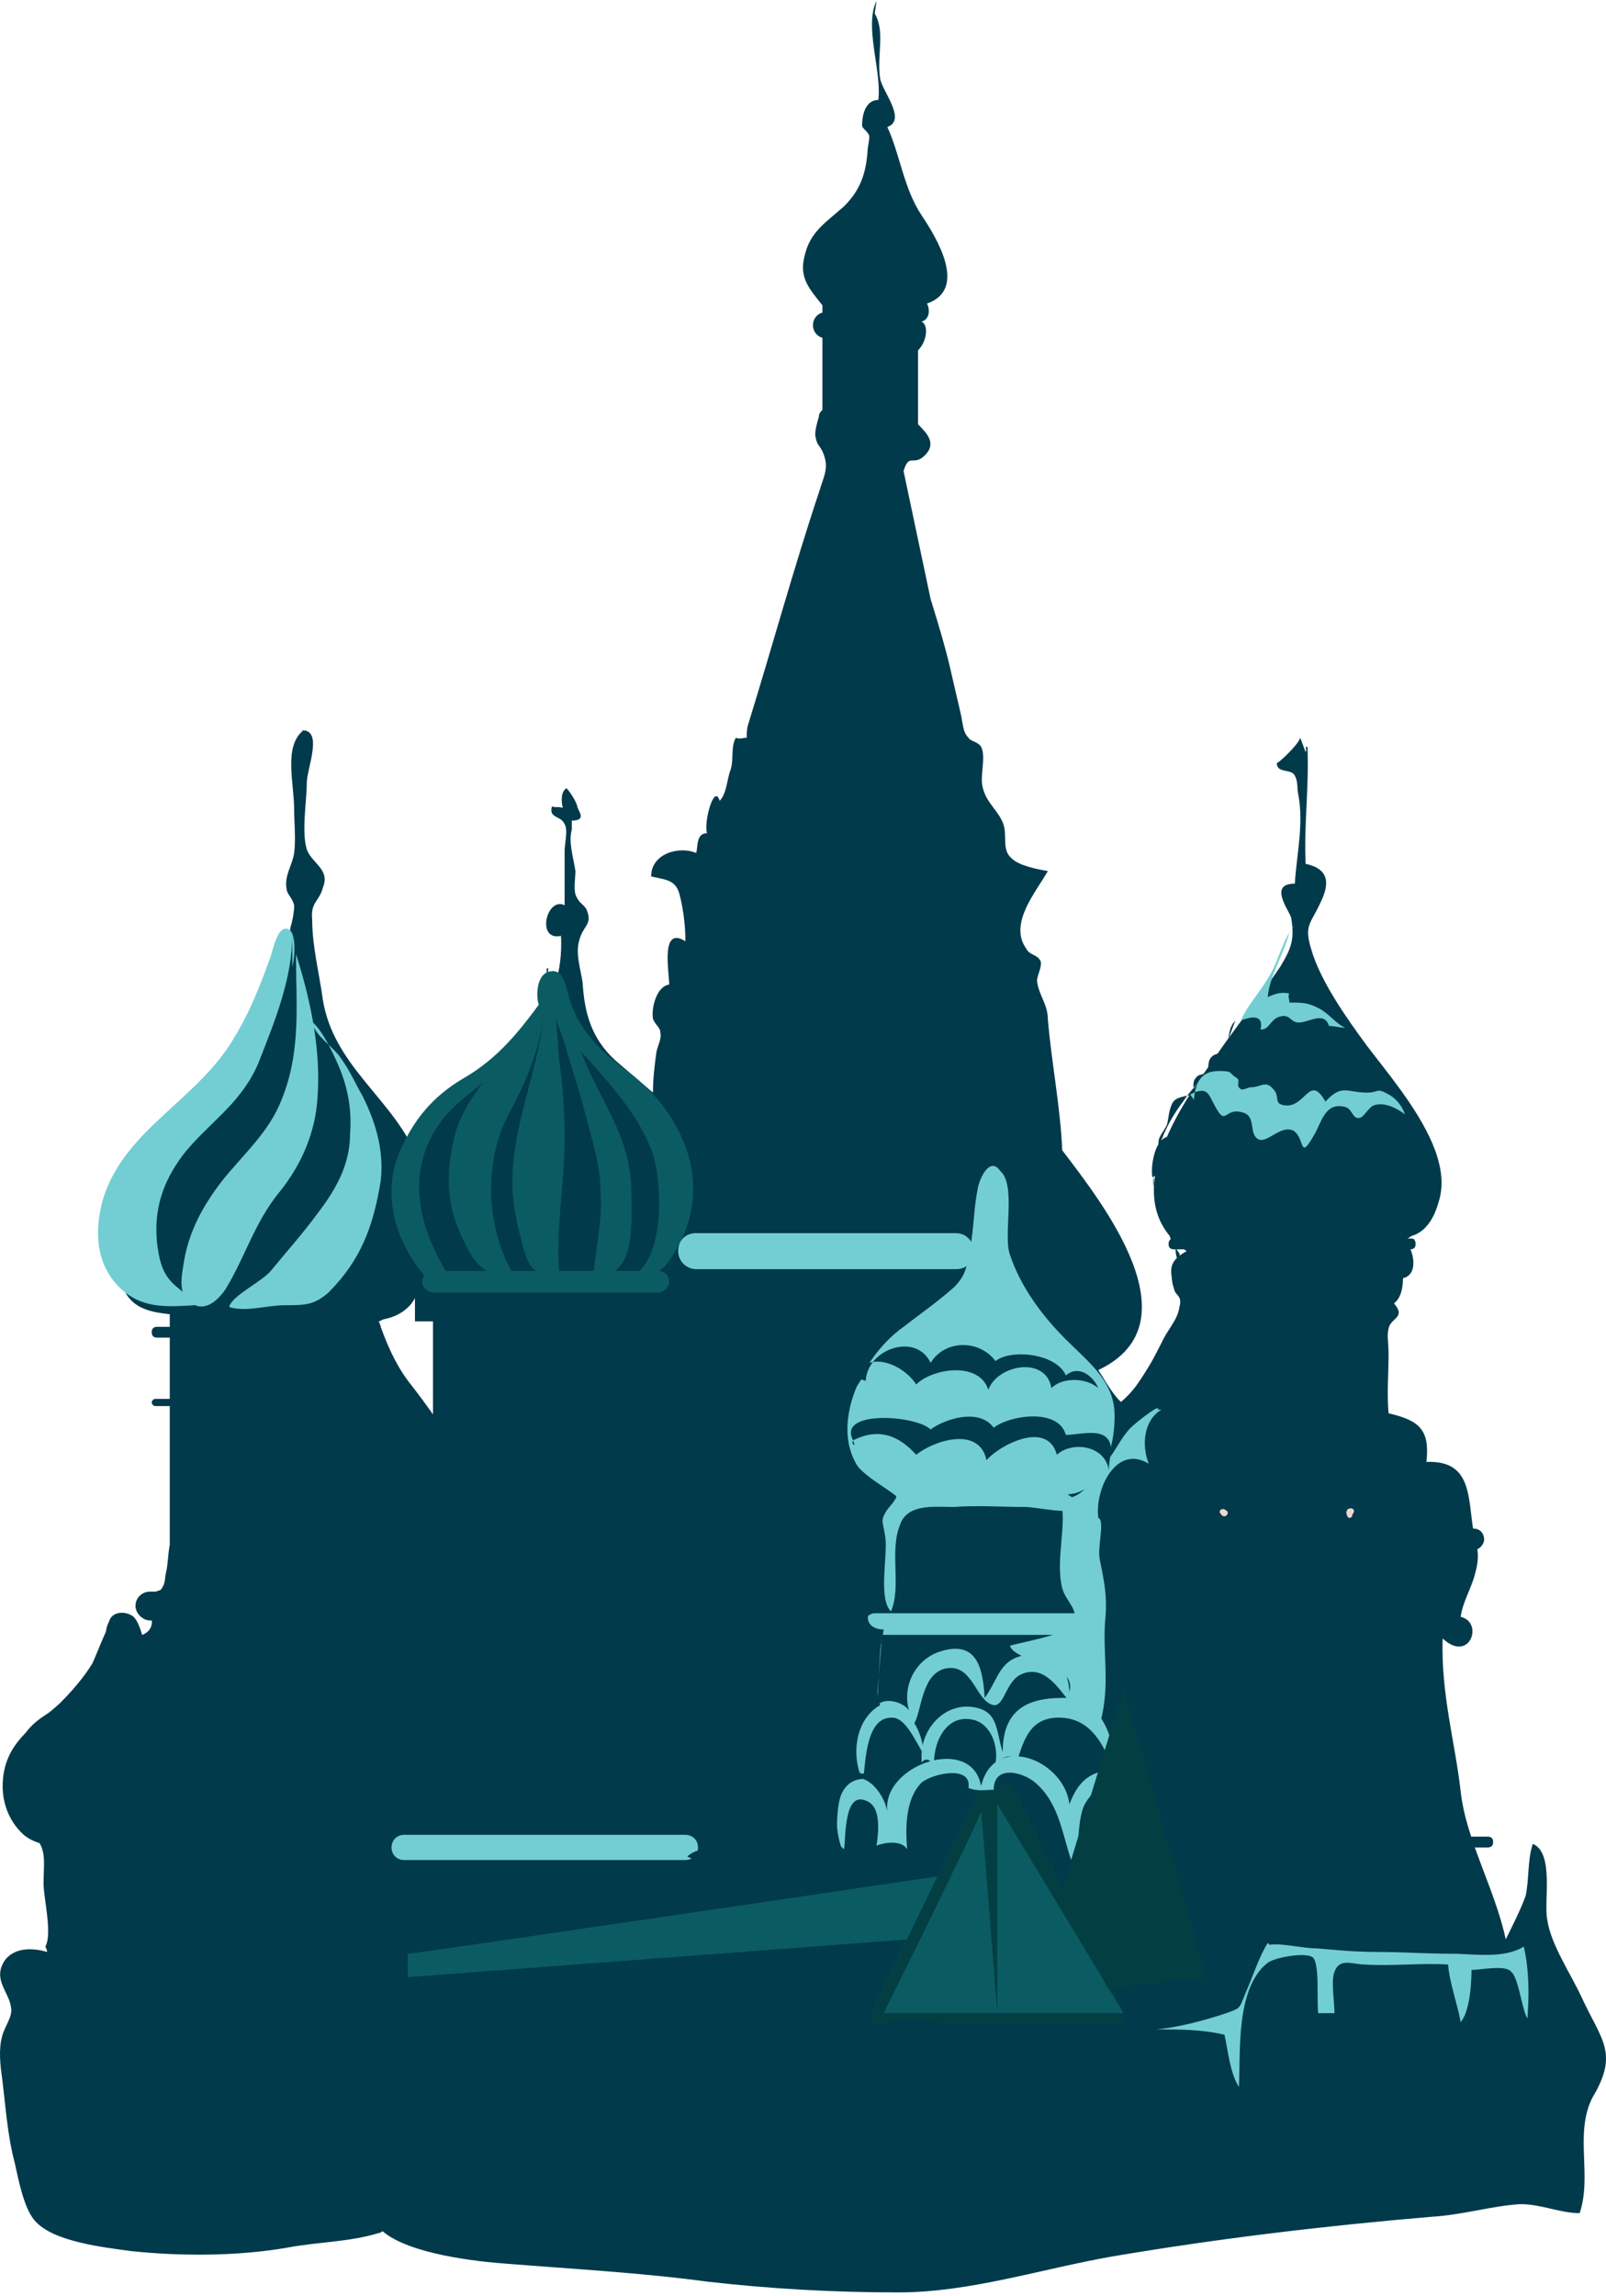 <svg width="240" height="343" viewBox="0 0 240 343" fill="none" xmlns="http://www.w3.org/2000/svg">
<path d="M82.758 117.748L83.027 118.017L82.758 117.748Z" fill="#013A4B"/>
<path d="M236.336 298.335C234.719 294.836 231.755 290.53 231.216 286.762C230.677 284.071 232.294 276.804 229.061 275.459C228.253 277.881 228.522 280.841 227.983 283.264C227.175 285.417 226.097 287.57 225.019 289.723C223.403 282.187 219.092 274.921 218.284 267.654C217.475 260.388 215.32 253.121 215.589 244.778C219.631 248.546 221.786 242.356 218.284 241.548C218.553 239.395 219.9 237.242 220.439 235.089C221.247 232.129 220.708 231.321 220.17 228.63C219.361 223.517 219.9 218.134 213.164 218.403C213.703 213.559 212.087 212.213 207.506 211.137C207.237 208.176 207.506 205.216 207.506 202.255C207.506 200.641 207.237 199.564 207.506 198.487C207.776 196.873 210.2 196.873 208.314 194.72C209.392 193.912 209.662 192.297 209.662 190.952C212.087 190.414 211.278 186.646 209.931 185.3C222.594 177.764 210.2 164.039 204.273 156.234C201.309 152.197 197.268 146.545 195.92 141.701C194.843 138.202 195.92 137.933 197.268 134.973C198.615 132.281 198.884 129.859 195.112 129.052C194.843 123.131 195.651 117.479 195.382 111.558C194.843 111.558 195.382 111.827 195.112 112.366L194.304 110.213C194.034 111.289 190.801 114.25 190.801 113.98C190.801 115.595 192.957 114.788 193.496 115.864C194.034 116.941 193.765 117.479 194.034 118.825C194.843 123.131 193.765 127.706 193.496 132.012C189.454 132.012 192.687 136.049 192.957 137.126C193.496 140.355 192.957 141.701 191.34 144.392C188.107 149.237 184.335 153.812 181.102 158.656C175.713 166.192 166.822 179.648 177.329 186.915C174.366 188.53 174.905 189.875 175.443 192.567C175.713 193.643 176.521 193.374 176.521 195.258C176.521 196.065 175.443 197.411 175.174 197.949C173.019 202.255 170.594 206.023 167.899 209.791C166.283 208.445 165.205 206.292 164.127 204.677C178.946 197.68 164.666 179.648 158.739 171.844C158.469 165.384 157.122 158.656 156.583 152.197C156.583 150.044 155.236 148.698 154.966 146.545C154.966 145.738 155.775 144.392 155.505 143.585C154.966 142.508 153.889 142.777 153.35 141.701C150.655 137.933 154.966 133.089 156.583 130.128C154.966 129.859 152.272 129.321 151.194 128.244C149.578 126.899 150.655 124.746 149.847 122.862C149.039 120.978 147.422 119.901 146.883 117.748C146.345 115.864 147.422 113.173 146.614 111.558C146.075 110.751 144.997 110.751 144.728 110.213C143.92 109.405 143.92 108.329 143.65 106.983C143.111 104.561 142.572 102.408 142.034 99.986C141.225 96.487 140.148 92.988 139.07 89.49L135.028 70.381C135.837 67.69 136.375 69.574 137.992 68.228C140.148 66.344 138.531 64.73 137.184 63.384V52.349C138.531 51.004 138.8 48.582 137.723 48.043C138.8 47.774 139.07 46.429 138.531 45.352C144.728 43.199 139.878 35.394 137.723 32.165C135.028 28.128 134.489 23.014 132.603 18.977C135.567 17.901 131.795 13.595 131.526 11.711C130.987 8.481 132.334 4.713 130.717 2.022L130.987 0.138C129.101 3.906 131.795 10.634 131.256 14.94C129.37 14.94 128.831 17.093 128.831 18.708C128.831 19.247 129.64 19.516 129.909 20.323C129.909 21.13 129.64 21.938 129.64 22.745C129.37 25.975 128.562 28.397 126.137 30.819C123.443 33.241 121.018 34.587 120.209 38.355C119.401 41.584 121.018 43.199 122.904 45.621V46.698C121.018 47.236 121.018 49.927 122.904 50.466V61.231C122.634 61.5 122.365 61.769 122.365 62.307C122.095 63.115 121.826 64.191 121.826 64.999C122.095 66.613 122.365 66.344 122.904 67.421C123.981 69.843 123.173 70.919 122.365 73.611C118.593 84.914 115.36 96.756 111.857 108.06C111.588 108.867 111.588 109.405 111.588 110.213C111.049 110.213 110.51 110.482 109.971 110.213C109.163 111.558 109.701 113.442 109.163 115.057C108.624 116.403 108.624 118.556 107.546 119.632C106.738 116.941 105.121 122.862 105.66 124.477C104.043 124.477 104.313 126.36 104.043 127.437C101.618 126.36 97.308 127.437 97.308 130.936C99.732 131.474 101.08 131.474 101.618 133.896C102.157 136.049 102.427 138.471 102.427 140.624C98.655 138.202 100.002 145.2 100.002 147.084C98.116 147.353 97.308 150.582 97.577 152.197C97.846 153.004 98.655 153.543 98.655 154.081C98.924 155.157 98.385 155.965 98.116 157.041C97.846 158.925 97.577 161.078 97.577 163.231C95.691 161.617 93.805 160.002 91.919 158.387C88.416 155.157 87.338 151.39 87.069 146.814C86.799 144.93 85.991 142.508 86.53 140.624C87.069 138.202 88.686 138.202 87.608 135.78C87.069 134.973 86.53 134.973 85.991 133.627C85.722 132.55 85.991 131.205 85.991 130.128C85.722 128.244 84.913 125.822 85.452 123.938C85.452 123.669 85.452 123.131 85.452 122.593C87.877 122.593 86.261 120.978 86.261 120.44C86.261 120.17 85.452 118.556 84.644 117.748C83.836 118.287 83.836 119.632 84.105 120.709C83.566 120.44 82.758 120.709 82.489 120.44C81.95 122.323 83.836 121.785 84.375 123.131C84.913 123.938 84.375 126.091 84.375 127.168C84.375 129.859 84.375 132.55 84.375 135.242C81.68 133.896 80.064 140.624 83.836 139.817C84.375 150.582 77.639 156.503 69.556 162.424C66.592 164.577 63.898 167.807 61.742 171.574C57.97 163.77 49.887 158.925 48.27 149.506C47.732 145.469 46.654 141.432 46.654 137.395C46.384 134.704 47.732 134.704 48.27 132.55C49.348 129.859 46.654 129.052 45.846 126.899C45.037 124.207 45.846 119.632 45.846 116.941C45.846 114.788 48.54 108.598 44.768 109.136H45.307C42.343 111.558 43.959 116.941 43.959 120.978C43.959 122.862 44.229 125.284 43.959 127.437C43.69 129.321 42.343 130.936 42.882 133.089C43.151 133.896 43.69 134.165 43.959 135.242C43.959 136.318 43.69 137.664 43.421 138.471C43.151 140.624 42.343 141.97 41.535 144.123C39.648 148.698 38.032 152.466 35.068 156.772C31.835 161.078 28.602 165.115 24.291 168.614C20.249 171.844 17.016 175.342 16.208 180.725C15.669 185.031 16.747 189.606 18.902 193.374C20.249 195.527 22.674 196.065 25.369 196.334V230.783C25.099 232.129 25.099 233.744 24.83 234.82C24.56 235.897 24.83 236.435 24.021 237.511C22.674 238.05 21.596 238.05 21.327 238.857C21.058 240.203 22.944 241.279 22.674 242.625C22.405 244.24 20.788 244.24 19.71 245.047C18.902 243.971 18.094 240.472 16.477 242.087C15.13 243.432 16.208 248.008 15.13 249.891C12.436 254.467 6.239 255.005 3.544 259.311C1.928 261.733 1.119 264.694 1.119 267.654C1.119 271.422 3.005 271.96 5.161 274.382C7.047 276.266 6.508 278.419 6.508 281.38C6.508 283.533 7.855 288.915 6.778 290.799C6.778 290.799 7.047 291.338 7.047 291.607C5.161 291.068 2.467 290.799 0.85 292.683C-1.305 295.644 1.389 297.528 1.658 299.95C1.928 301.295 0.581 302.91 0.311 304.256C-0.228 306.14 0.042 308.562 0.311 310.446C0.85 314.752 1.119 319.058 2.197 323.095C2.736 325.517 3.544 329.823 5.161 331.707C7.855 334.937 15.669 335.744 19.441 336.282C26.985 337.09 35.607 337.09 43.151 335.744C47.462 334.937 52.312 334.937 56.623 333.591C56.892 333.591 57.162 333.322 57.162 333.322C61.203 336.821 71.711 337.897 75.483 338.166C85.452 338.974 95.691 339.512 105.66 340.858C115.09 341.934 124.52 342.472 134.22 342.472C144.997 342.472 155.505 338.974 166.283 337.09C182.179 334.398 198.076 332.515 213.973 331.169C218.553 330.9 222.864 329.554 227.175 329.285C230.408 329.285 233.102 330.631 236.066 330.631C237.952 324.979 235.258 318.789 237.952 313.406C241.994 306.678 239.299 304.794 236.336 298.335ZM59.317 233.744V237.511C58.509 236.973 57.97 236.166 58.239 234.551C58.509 233.744 58.778 233.205 59.317 232.398V233.744ZM59.317 227.554C59.048 227.015 58.778 226.477 58.778 225.67C59.048 225.67 59.048 225.67 59.317 225.67V227.554ZM64.975 211.675C63.628 209.791 62.281 207.907 60.934 206.292C59.048 203.601 57.97 201.179 56.892 198.218C56.892 197.949 56.623 197.411 56.353 197.142C56.623 197.142 56.623 197.142 56.892 197.142C59.317 196.873 61.203 195.527 62.012 193.912V197.411H64.706V211.675H64.975Z" fill="#013A4B"/>
<path d="M62.011 226.746V226.477C62.011 225.67 61.742 225.132 61.473 224.593C61.203 223.786 60.934 223.248 60.395 222.44C58.239 219.211 53.659 220.556 53.39 224.324C53.39 225.939 53.12 227.823 53.12 229.438C52.851 229.976 52.851 230.245 52.581 230.783C52.312 232.129 52.581 233.205 53.12 233.744C53.12 236.435 53.12 238.857 53.12 241.549C53.12 246.393 60.664 246.393 60.664 241.549C60.664 241.279 60.664 240.741 60.664 240.472C62.011 239.934 62.82 238.857 62.82 236.973C63.359 233.744 63.359 230.245 62.011 226.746Z" fill="#013A4B"/>
<path d="M81.95 144.661C81.411 154.888 70.364 160.271 67.939 169.69C66.861 173.996 66.592 178.572 68.209 182.878C69.017 184.762 69.825 186.915 71.172 188.529C72.789 190.413 74.136 190.413 76.561 190.144C72.519 182.878 72.25 173.189 76.292 165.922C80.064 158.925 81.68 153.273 81.68 145.199V144.661H81.95Z" fill="#0B5B63"/>
<path d="M81.141 149.237C77.639 154.081 74.406 158.118 69.286 161.078C64.706 163.77 61.742 167.268 59.587 172.382C57.97 176.419 58.239 180.725 59.856 184.762C60.664 186.646 61.742 188.53 63.089 190.144C64.706 192.297 65.514 192.836 67.67 191.49C62.55 183.954 60.126 174.804 66.323 166.999C69.017 163.77 72.789 161.617 75.753 158.656C77.369 157.041 81.68 151.928 80.603 150.044L81.141 149.237Z" fill="#0B5B63"/>
<path d="M81.411 148.429C81.411 158.118 76.561 166.999 76.561 176.688C76.561 180.187 77.369 183.147 78.178 186.377C79.255 189.876 79.794 190.414 83.566 190.414C83.028 183.416 84.375 176.957 84.375 169.96C84.375 165.923 84.105 162.155 83.566 158.387C83.297 155.965 83.297 150.313 81.95 148.699H81.411V148.429Z" fill="#0B5B63"/>
<path d="M80.603 150.313C80.064 149.237 80.064 145.738 81.95 145.2C84.375 144.392 84.644 147.891 85.183 149.506C86.799 154.35 90.033 157.311 94.074 160.271C102.157 166.461 106.738 176.957 101.08 186.646C100.271 187.992 99.463 189.606 97.846 190.145C96.769 190.683 95.421 190.145 94.344 190.683C99.463 188.261 98.924 176.688 97.577 172.382C95.421 166.461 91.11 161.886 86.799 157.042C89.494 164.308 94.344 169.691 94.344 178.034C94.344 183.147 95.152 190.952 88.686 190.683C88.955 186.646 90.033 182.609 89.763 178.303C89.763 173.997 88.416 170.229 87.338 165.923C86.53 162.693 85.452 159.733 84.644 156.772C84.375 155.696 81.95 148.968 81.68 149.506L80.603 150.313Z" fill="#0B5B63"/>
<path d="M100.002 191.49C100.002 192.297 99.194 193.105 98.385 193.105H64.706C63.898 193.105 63.089 192.297 63.089 191.49C63.089 190.683 63.898 189.875 64.706 189.875H98.385C99.463 189.875 100.002 190.683 100.002 191.49Z" fill="#0B5B63"/>
<path d="M44.229 142.508C44.229 150.044 45.037 157.041 42.073 164.308C40.187 169.152 36.415 172.382 33.182 176.419C30.488 179.917 28.332 183.685 27.524 188.26C27.254 190.144 26.446 193.105 28.332 194.45C30.488 196.334 32.643 194.181 33.721 192.566C36.684 187.722 38.032 182.609 41.804 178.033C45.037 173.996 47.193 169.152 47.462 163.769C48.001 156.234 46.115 148.429 44.229 142.508Z" fill="#72CED3"/>
<path d="M45.845 152.197C47.731 152.735 49.887 157.58 50.695 159.463C52.042 162.693 52.581 165.923 52.312 169.421C52.312 173.997 50.156 177.764 47.462 181.263C45.307 184.223 42.882 186.915 40.457 189.875C39.11 191.49 34.529 193.643 34.26 195.258C36.685 196.065 39.918 194.989 42.612 194.989C45.576 194.989 46.923 194.989 49.079 193.105C53.928 188.26 55.815 183.147 56.892 176.419C57.431 171.843 56.084 167.537 54.198 163.77C53.12 161.886 52.312 160.002 50.965 158.118C49.887 156.503 48.001 155.427 46.923 153.543C46.384 153.004 46.115 152.466 45.845 151.659V152.197Z" fill="#72CED3"/>
<path d="M43.69 139.548C43.69 146.276 40.996 152.735 38.571 158.925C35.877 165.115 31.027 167.806 27.255 172.651C24.291 176.688 22.944 180.725 23.483 185.838C23.752 187.722 24.022 189.606 25.369 191.221C26.447 192.567 28.602 193.643 29.141 194.989C24.83 195.258 21.058 195.527 17.825 192.297C14.322 188.799 14.053 183.954 15.4 179.11C18.633 168.614 29.68 164.308 35.068 154.888C37.224 151.39 38.84 147.353 40.188 143.585C40.727 142.508 41.265 138.471 42.882 138.74C44.499 139.01 43.96 143.585 43.69 144.392V139.548Z" fill="#72CED3"/>
<path d="M184.604 152.467C183.527 153.543 183.527 155.427 183.527 157.042C182.718 157.311 181.641 157.311 181.102 157.849C180.293 158.657 180.832 159.464 180.293 160.002C179.755 160.81 179.216 160.271 178.677 161.079C178.138 161.617 178.407 162.694 178.407 163.501C177.33 163.77 175.713 163.77 175.174 164.847C174.635 165.923 174.635 167.269 174.366 168.076C173.558 169.691 172.749 169.96 173.288 171.844C173.558 173.728 174.096 172.651 173.019 174.535C171.941 176.419 172.21 177.227 173.288 178.841C173.558 179.11 174.096 179.11 174.096 179.649C174.366 180.187 173.827 180.994 173.827 181.533C173.827 183.955 176.521 184.493 178.677 184.493C176.791 184.224 175.444 185.3 175.713 187.184C175.983 189.337 177.33 189.068 178.946 189.607C177.869 189.607 177.06 190.683 177.33 191.76C177.599 193.105 178.677 193.374 179.755 193.913C178.677 194.72 178.407 196.335 178.946 197.681C179.216 198.219 180.024 198.219 180.293 199.026C180.563 199.564 180.293 200.641 180.293 201.179C180.293 204.14 179.485 207.907 180.024 210.868C175.983 209.791 173.019 213.29 172.749 217.058C171.133 213.828 168.438 218.673 167.63 220.018C166.552 221.633 166.552 222.979 165.744 224.863C165.205 226.208 164.666 227.016 163.05 226.208C160.355 224.863 164.936 221.095 165.744 218.942C167.091 216.251 167.899 212.752 166.283 210.33C169.786 208.177 171.941 203.871 173.827 200.103C174.635 198.488 175.983 197.142 176.252 195.258C176.791 193.374 175.444 193.374 175.174 191.49C174.905 189.876 176.521 188.53 176.252 187.184C176.252 187.454 175.444 185.839 175.174 185.839C174.905 185.3 174.905 184.493 174.366 183.686C173.288 181.533 172.21 178.034 172.48 175.343C172.749 171.306 174.366 167.807 176.791 164.577C177.869 162.963 179.216 161.617 180.293 160.002C181.371 158.657 183.527 155.696 183.796 154.62L184.604 152.467Z" fill="#013A4B"/>
<path d="M208.045 196.604C208.045 197.142 207.775 197.411 207.237 197.411H178.946C178.407 197.411 178.138 197.142 178.138 196.604C178.138 196.066 178.407 195.796 178.946 195.796H206.967C207.506 195.796 208.045 196.066 208.045 196.604Z" fill="#013A4B"/>
<path d="M208.045 191.759C208.045 192.297 207.506 193.105 206.967 193.105H178.407C177.868 193.105 177.33 192.567 177.33 191.759C177.33 191.221 177.868 190.414 178.407 190.414H206.967C207.506 190.683 208.045 191.221 208.045 191.759Z" fill="#013A4B"/>
<path d="M211.548 185.838C211.548 186.376 211.278 186.646 210.739 186.646H175.444C174.905 186.646 174.635 186.376 174.635 185.838C174.635 185.3 174.905 185.031 175.444 185.031H211.009C211.278 185.031 211.548 185.3 211.548 185.838Z" fill="#013A4B"/>
<path d="M188.915 211.137C188.915 211.944 188.376 212.483 187.568 212.483C186.76 212.483 186.221 211.944 186.221 211.137V199.564C186.221 198.757 186.76 198.219 187.568 198.219C188.376 198.219 188.915 198.757 188.915 199.564V211.137Z" fill="#013A4B"/>
<path d="M200.501 210.867C200.501 211.675 199.692 212.482 198.884 212.482C198.076 212.482 197.268 211.675 197.268 210.867V200.102C197.268 199.295 198.076 198.487 198.884 198.487C199.692 198.487 200.501 199.295 200.501 200.102V210.867Z" fill="#013A4B"/>
<path d="M170.863 216.25C172.749 217.058 173.827 220.556 173.558 222.44C173.558 222.709 173.558 222.709 173.558 222.44C173.288 220.556 175.713 217.865 177.06 217.058C178.677 215.981 181.641 215.443 183.796 215.443C187.838 215.712 191.879 218.672 192.688 222.44C192.418 220.825 194.574 219.211 195.651 218.134C197.537 216.25 199.423 215.981 201.848 215.712C204.273 215.443 206.698 215.174 208.584 216.789C210.201 218.134 211.278 220.018 212.626 221.633C212.626 220.018 213.973 219.211 215.589 219.48C217.475 219.749 218.553 221.364 219.092 223.248C219.361 224.324 220.17 229.707 219.092 230.514C218.284 231.052 216.667 229.976 215.859 229.707C215.859 228.092 217.745 221.902 213.703 222.979C213.164 224.593 213.434 226.746 213.434 228.63C212.626 228.899 211.817 228.63 211.009 228.361C210.74 225.401 210.74 223.248 208.315 221.095C206.159 219.48 203.734 218.403 201.309 218.942C198.884 219.211 196.19 221.364 195.112 223.786C193.765 226.477 195.651 228.361 191.61 228.092C192.687 226.477 190.801 223.517 189.724 222.171C188.107 220.287 186.221 219.48 184.066 219.211C181.371 218.672 178.946 219.48 177.33 221.902C175.713 224.324 175.983 226.477 175.983 229.169C174.905 228.63 173.288 228.361 172.21 228.899C172.48 227.015 172.749 221.364 170.055 221.095C166.013 220.556 166.822 227.554 166.552 229.438C161.433 230.514 164.127 222.44 165.205 220.287C166.014 218.942 167.091 217.058 168.438 216.25C170.055 215.443 171.133 216.25 172.48 216.519L170.863 216.25Z" fill="#013A4B"/>
<path d="M221.786 229.976C221.786 230.783 220.978 231.591 220.169 231.591H164.666C163.858 231.591 163.049 230.783 163.049 229.976C163.049 229.168 163.858 228.361 164.666 228.361H220.169C221.247 228.361 221.786 229.168 221.786 229.976Z" fill="#013A4B"/>
<path d="M200.77 222.44C199.154 222.709 192.148 227.284 195.651 228.899C194.573 228.899 193.496 228.63 192.687 228.63C192.148 228.63 189.454 229.168 189.185 228.899C188.107 228.092 187.838 224.862 186.49 223.786C184.874 222.171 181.91 221.902 180.024 223.247C177.868 224.593 177.599 226.746 177.33 228.899L177.599 229.437C182.179 229.437 186.76 230.514 191.61 230.245C194.304 230.245 196.998 229.976 199.693 229.976C202.387 229.976 204.812 229.168 207.237 229.168C208.045 224.324 205.081 221.902 200.77 222.44Z" fill="#013A4B"/>
<path d="M183.257 225.669C183.257 225.669 183.257 225.4 183.257 225.669C182.718 225.131 181.91 225.669 182.449 226.208C182.449 226.208 182.449 226.208 182.718 226.477C183.257 226.746 183.796 225.939 183.257 225.669Z" fill="#EFD5D0"/>
<path d="M201.579 225.401C201.579 225.401 201.309 225.401 201.579 225.401C201.309 225.401 201.309 225.67 201.309 225.67C201.04 225.939 201.309 226.208 201.309 226.477C201.579 227.015 202.118 226.746 202.118 226.208C202.656 225.67 202.117 225.132 201.579 225.401Z" fill="#EFD5D0"/>
<path d="M59.048 183.685C59.048 187.722 57.97 193.105 53.928 194.72C53.12 194.989 50.426 194.989 51.503 196.334C52.312 197.411 54.467 195.796 54.467 197.949C51.773 198.757 52.581 201.986 51.503 204.139C50.426 206.023 49.348 207.638 48.54 209.522C48.001 211.137 47.462 213.29 46.384 214.366C44.498 216.788 40.726 217.058 40.726 221.364C40.726 224.593 45.576 224.324 45.037 227.284C43.151 227.554 42.882 228.63 43.959 230.245C44.498 231.052 44.768 230.245 45.037 231.591C45.037 232.129 44.768 233.205 44.768 233.744C44.768 237.781 44.229 242.356 45.037 246.393C45.845 243.163 45.037 239.395 45.576 236.166C46.115 234.013 45.576 231.321 48.001 230.514C49.078 230.245 54.198 231.052 53.928 228.63C53.928 227.554 49.887 226.746 48.809 226.208C47.731 225.401 44.768 223.517 45.037 221.902C45.306 219.749 47.462 220.825 48.809 220.287C50.965 219.211 51.234 215.981 51.773 214.097C52.042 213.021 53.389 207.638 54.737 207.369C56.623 207.1 59.856 213.559 60.125 215.174C60.395 217.865 59.856 219.749 57.7 221.633C60.125 221.633 60.395 226.746 61.203 228.361C61.472 225.401 61.742 224.593 63.359 222.44C64.167 221.364 63.897 222.171 63.897 220.825C63.897 220.018 62.82 219.749 63.628 218.672C64.436 217.327 66.592 218.403 66.861 216.25C67.131 214.635 65.245 212.482 64.436 211.137C62.55 208.176 60.125 205.485 58.239 202.255C57.7 201.448 55.814 199.026 56.084 197.949C56.353 197.142 59.317 196.604 59.856 195.796C61.472 193.912 62.55 191.49 61.472 189.337C60.934 187.991 58.778 184.493 57.7 183.954L59.048 183.685Z" fill="#013A4B"/>
<path d="M16.747 242.356C16.208 242.356 14.322 247.469 13.783 248.546C12.435 250.699 10.819 252.583 8.933 254.467C5.7 257.427 2.197 259.311 0.85 263.617C-0.228 267.385 0.58 271.422 3.544 274.113C6.777 276.805 12.166 275.459 16.208 275.459C20.249 275.459 25.099 276.805 28.871 275.728C33.99 274.113 35.337 267.385 33.451 262.81C31.026 256.62 24.829 253.39 22.135 247.2C21.596 245.854 21.057 242.625 19.98 241.548C18.633 240.472 16.208 240.741 16.208 242.894C16.208 242.894 16.208 242.894 16.208 243.163L16.747 242.356Z" fill="#013A4B"/>
<path d="M55.815 199.026C55.815 199.564 55.545 199.834 55.006 199.834H23.483C22.944 199.834 22.674 199.564 22.674 199.026C22.674 198.488 22.944 198.219 23.483 198.219H55.006C55.545 198.219 55.815 198.488 55.815 199.026Z" fill="#013A4B"/>
<path d="M53.929 209.522C53.929 209.791 53.659 210.06 53.39 210.06H23.213C22.944 210.06 22.674 209.791 22.674 209.522C22.674 209.253 22.944 208.984 23.213 208.984H53.659C53.659 208.984 53.929 209.253 53.929 209.522Z" fill="#013A4B"/>
<path d="M56.623 244.24C53.39 244.24 49.887 244.24 46.654 244.509C45.846 244.509 43.69 244.509 43.151 245.586C42.612 247.201 44.229 247.47 45.307 247.739C45.307 247.739 45.037 248.815 45.037 249.354C44.229 249.892 44.229 250.968 44.229 251.776C42.073 252.045 41.804 256.351 42.343 257.697C43.69 255.813 44.229 253.121 47.462 253.121C50.695 253.121 51.773 255.544 52.851 258.235C55.006 255.274 58.778 259.311 59.856 261.464C59.856 258.504 58.778 255.274 55.006 256.62C55.006 254.467 54.737 253.121 52.851 252.045C51.773 251.238 48.809 250.43 47.732 251.238C47.732 249.623 47.732 248.277 47.732 246.662C52.042 246.393 56.353 246.931 60.395 246.662C61.473 246.662 62.012 246.931 62.55 245.855C62.82 245.048 62.281 244.24 61.473 243.702C60.395 242.894 57.162 243.164 56.353 244.24H56.623Z" fill="#013A4B"/>
<path d="M149.847 175.612C148.231 172.113 146.345 175.881 146.075 177.765C145.536 180.456 145.536 183.416 144.998 186.377C144.459 189.068 144.459 190.414 142.573 192.298C140.148 194.451 137.453 196.335 135.029 198.219C127.754 203.332 122.096 216.789 131.795 222.44C132.604 222.979 133.412 223.248 133.951 223.786C130.718 225.401 132.065 227.285 132.334 229.976C132.604 232.667 131.256 238.857 133.143 240.741C134.759 236.973 132.873 231.86 134.49 227.823C135.567 224.593 139.609 225.132 142.573 225.132C146.075 224.863 149.578 225.132 153.081 225.132C155.236 225.132 160.086 226.477 161.703 225.132C161.164 224.324 160.355 223.786 159.547 223.248C164.666 222.979 166.552 216.25 166.552 211.944C166.822 206.562 162.78 203.601 159.278 200.103C155.775 196.604 152.542 192.298 150.925 187.453C149.847 184.493 152.003 176.688 149.309 174.804H149.039L149.847 175.612Z" fill="#72CED3"/>
<path d="M193.496 138.203C191.879 139.817 191.071 143.585 189.724 145.738C188.376 148.16 186.49 150.044 185.413 152.467C186.76 151.928 188.915 151.39 188.376 153.812C189.724 153.812 189.724 152.467 191.071 151.928C192.687 151.39 192.687 152.467 193.765 152.736C195.382 153.005 197.807 150.852 198.615 153.274C199.423 153.274 200.231 153.543 201.04 153.543C199.693 153.005 198.615 151.39 196.998 150.583C195.382 149.775 194.573 149.775 192.687 149.775C192.687 149.237 192.418 148.699 192.687 148.43C191.61 148.16 190.532 148.43 189.454 148.968C189.724 145.738 191.879 142.509 192.687 139.279L193.496 138.203Z" fill="#72CED3"/>
<path d="M177.869 163.5C180.563 162.155 180.563 163.5 181.641 165.384C183.257 168.345 182.988 165.384 185.682 166.192C187.838 166.73 186.491 169.421 188.107 170.229C189.454 170.767 191.34 168.076 193.226 168.883C195.112 169.96 194.035 173.727 196.46 169.421C197.537 167.537 198.076 164.577 201.04 165.384C202.118 165.653 202.118 167.268 203.195 166.999C203.734 166.999 204.543 165.384 205.351 165.115C206.968 164.577 208.854 165.653 209.931 166.461C209.662 165.384 208.584 164.039 207.506 163.5C205.62 162.424 206.159 163.231 204.273 163.231C201.309 163.231 200.501 161.886 198.076 164.577C195.651 160.271 195.112 165.653 191.879 165.115C190.263 164.846 191.34 163.77 190.263 162.693C189.185 161.347 188.377 162.424 187.029 162.424C186.491 162.424 185.682 162.962 185.413 162.693C184.604 162.155 185.413 161.616 184.874 161.078C183.527 160.271 184.335 160.002 182.18 160.002C179.485 160.002 178.677 161.616 178.408 164.308L177.869 163.5Z" fill="#72CED3"/>
<path d="M172.749 175.612C172.48 174.804 173.557 173.728 174.635 173.459C176.791 172.92 177.868 174.266 179.215 175.612C182.179 178.572 182.449 177.496 185.951 175.612C187.299 175.073 188.915 174.535 190.532 174.804C191.609 175.073 192.148 176.15 193.226 176.15C195.651 176.419 197.806 172.92 200.501 173.997C201.579 174.266 202.117 175.881 203.195 175.881C204.273 175.881 204.812 174.266 205.62 173.997C207.237 173.19 208.853 173.19 210.47 174.535C213.434 176.957 213.434 182.878 209.931 184.762C214.781 184.762 216.667 176.419 214.242 172.651C213.164 171.306 210.2 171.036 208.853 170.767C207.506 170.229 208.045 169.96 206.159 170.767C205.081 171.306 204.273 172.651 202.926 172.651C201.848 172.651 201.579 171.844 200.501 171.575C198.884 171.575 198.076 172.651 196.729 172.92C195.651 173.19 194.843 172.113 193.496 172.382C192.148 172.651 191.609 173.997 190.262 173.728C188.915 173.459 188.915 172.382 187.837 172.113C186.49 171.844 185.143 173.459 183.526 173.19C182.449 172.92 182.718 171.844 181.91 171.575C180.832 171.306 179.485 172.113 178.407 172.113C178.138 170.229 175.713 169.153 174.096 169.96C172.48 170.767 171.941 174.266 172.21 175.881L172.749 175.612Z" fill="#013A4B"/>
<path d="M60.934 291.876C62.011 291.876 142.033 280.034 142.033 280.034L135.836 289.723L60.934 295.375V291.876Z" fill="#0B5B63"/>
<path d="M146.614 266.847L130.179 300.757H167.9L151.195 266.847H146.614Z" fill="#0B5B63"/>
<path d="M130.179 300.757L146.614 266.847H151.195L167.9 300.757L149.039 269.538V300.757C149.039 300.757 146.614 269.807 146.614 270.615C146.614 271.422 132.065 300.757 132.065 300.757H130.179Z" fill="#033F42"/>
<path d="M167.9 301.564C167.9 302.103 167.63 302.372 167.091 302.372H130.987C130.448 302.372 130.179 302.103 130.179 301.564C130.179 301.026 130.448 300.757 130.987 300.757H167.361C167.63 300.757 167.9 301.295 167.9 301.564Z" fill="#033F42"/>
<path d="M223.133 275.19C223.133 275.728 222.864 275.997 222.325 275.997H173.827C173.288 275.997 173.019 275.728 173.019 275.19C173.019 274.651 173.288 274.382 173.827 274.382H222.325C222.864 274.382 223.133 274.651 223.133 275.19Z" fill="#013A4B"/>
<path d="M47.462 239.934C47.462 241.279 46.384 242.087 45.306 242.087H22.404C21.327 242.087 20.249 241.01 20.249 239.934C20.249 238.588 21.327 237.781 22.404 237.781H45.576C46.654 237.512 47.462 238.588 47.462 239.934Z" fill="#013A4B"/>
<path d="M38.301 225.67C38.301 226.477 37.762 227.016 36.954 227.016C36.146 227.016 35.607 226.477 35.607 225.67V216.25C35.607 215.443 36.146 214.905 36.954 214.905C37.762 214.905 38.301 215.443 38.301 216.25V225.67Z" fill="#013A4B"/>
<path d="M29.41 225.67C29.41 226.208 28.871 226.747 28.332 226.747C27.793 226.747 27.254 226.208 27.254 225.67V215.981C27.254 215.443 27.793 214.905 28.332 214.905C28.871 214.905 29.41 215.443 29.41 215.981V225.67Z" fill="#013A4B"/>
<path d="M67.131 302.372C66.323 300.488 66.861 295.643 69.825 296.182C72.25 296.451 71.711 300.219 71.981 302.103C72.789 301.564 73.867 301.564 74.945 302.103C74.406 299.95 74.136 296.989 76.561 296.72C80.333 296.182 78.986 300.488 78.986 302.91C79.794 302.103 81.411 302.372 82.758 302.372C82.219 300.219 81.141 294.836 85.183 295.374C88.416 295.913 87.338 301.295 87.338 303.448C88.416 303.179 89.763 303.179 90.841 303.179C90.302 300.488 88.686 296.72 92.458 294.836C97.308 292.414 97.038 300.219 96.23 302.641C99.463 302.372 103.235 302.103 106.468 302.372C104.582 299.95 105.391 294.298 108.624 293.221C113.204 291.607 113.743 299.68 112.935 302.372C114.551 301.564 117.515 302.372 119.671 302.103C116.437 300.219 118.054 294.836 121.557 293.76C126.676 292.145 125.598 298.604 125.598 301.833C126.945 301.833 128.292 302.372 129.64 302.641C124.52 303.987 118.593 304.256 113.204 304.525C107.007 305.063 100.81 305.601 94.613 305.332C88.147 305.063 81.95 304.794 75.483 304.794C74.675 304.794 65.245 305.332 67.131 302.372Z" fill="#013A4B"/>
<path d="M130.179 303.987C130.179 304.794 129.37 305.602 128.562 305.602H64.975C64.167 305.602 63.359 304.794 63.359 303.987C63.359 303.179 64.167 302.372 64.975 302.372H128.562C129.37 302.372 130.179 303.179 130.179 303.987Z" fill="#013A4B"/>
<path d="M55.815 276.266C54.468 276.266 54.468 277.074 54.198 278.15C54.198 280.303 55.545 279.496 56.084 280.573C56.892 282.456 55.276 283.533 55.545 285.417C55.545 285.686 56.623 286.493 56.892 287.032C57.162 288.108 56.623 288.916 56.623 289.992C56.354 291.607 56.354 293.222 56.354 295.106C59.048 295.375 59.587 298.066 59.048 300.219C58.779 301.296 57.431 302.103 58.24 303.179C59.048 303.987 62.012 303.449 62.82 303.987C60.665 305.871 58.779 307.216 57.97 310.177C56.892 313.945 56.892 318.52 56.892 322.288C57.162 316.905 56.892 311.253 56.623 305.871C56.354 302.91 56.623 298.066 53.929 296.182C51.234 294.029 46.385 294.567 43.151 294.298C39.11 294.029 33.182 294.298 29.949 292.953C33.991 293.222 37.493 291.876 41.535 291.338C44.229 291.069 47.462 292.145 49.887 290.799C52.581 289.454 53.39 283.802 51.773 281.111C49.618 278.15 43.151 278.419 40.188 278.419C35.338 278.15 29.949 279.227 25.369 277.612C34.26 273.575 45.576 276.805 55.006 275.997C56.084 275.997 57.97 275.997 58.779 275.459C60.395 274.652 59.856 274.652 59.856 272.499C59.856 269 60.665 264.694 59.587 261.733C58.779 265.232 58.509 269 57.701 272.499C56.892 274.921 55.545 274.652 53.929 276.536L55.815 276.266Z" fill="#013A4B"/>
<path d="M33.182 265.77C34.798 265.232 37.762 267.923 38.301 270.076C38.571 265.232 46.115 264.425 49.348 266.039C51.504 267.116 53.389 268.731 54.198 271.153C54.467 272.498 55.006 276.266 53.928 277.074C55.545 275.997 57.162 276.535 58.778 275.997C57.7 270.884 59.317 266.039 53.659 263.079C49.079 260.926 42.882 262.002 39.379 265.501C38.84 262.541 34.798 262.541 32.643 262.272C32.643 263.348 32.643 265.501 32.643 266.039L33.182 265.77Z" fill="#013A4B"/>
<path d="M163.319 242.625C163.319 243.702 162.51 244.24 161.702 244.24H130.717C129.909 244.24 129.101 243.433 129.101 242.625C129.101 241.818 129.909 241.01 130.717 241.01H161.433C162.51 240.741 163.319 241.549 163.319 242.625Z" fill="#72CED3"/>
<path d="M131.795 244.509C131.526 244.509 131.256 253.39 130.987 255.005C131.795 253.39 135.028 254.198 135.836 255.543C134.759 251.776 136.914 247.739 140.686 246.662C146.075 245.047 146.883 249.353 147.153 253.659C149.308 250.699 149.308 247.739 153.619 247.2C158.2 246.662 160.086 249.892 159.816 254.198C158.2 252.314 156.044 248.546 152.541 250.161C149.847 251.506 150.116 256.351 147.422 254.198C145.536 252.583 144.728 248.277 140.956 249.353C137.723 250.43 137.722 255.543 136.645 257.427C137.453 258.773 137.992 260.388 137.992 262.003C136.914 260.388 135.298 256.351 133.142 256.62C129.639 256.62 129.37 262.541 129.101 264.963C125.598 265.232 128.023 254.198 130.987 254.467L131.795 244.509Z" fill="#72CED3"/>
<path d="M125.059 274.382C125.059 271.96 125.059 268.461 126.406 266.577C128.831 263.886 132.065 267.654 132.603 270.614C131.795 263.617 145.267 259.042 146.614 266.847C148.5 258.773 159.008 262.81 159.816 269.538C161.433 265.232 163.858 264.155 168.438 264.424C166.013 265.77 163.319 267.116 161.972 269.807C160.894 272.498 161.433 275.997 160.355 278.688C158.739 274.382 158.469 269.538 154.697 266.308C152.811 264.694 148.5 263.617 148.5 267.385C147.153 267.385 146.075 267.654 144.728 267.116C145.267 263.617 139.339 264.963 137.723 266.308C135.298 268.73 135.298 273.037 135.567 276.266C134.759 274.921 132.334 275.19 130.987 275.728C131.256 273.844 131.795 269.807 129.37 269C126.137 267.654 126.406 274.382 126.137 276.266C125.868 275.997 124.52 274.921 124.79 275.459L125.059 274.382Z" fill="#72CED3"/>
<path d="M137.723 262.81C137.453 258.504 140.956 254.467 145.267 255.005C149.308 255.543 148.769 258.504 149.847 261.733C149.847 255.812 153.08 253.659 158.738 253.659C164.127 253.39 166.821 259.311 166.283 264.155C164.935 260.657 163.049 256.889 158.738 256.62C154.158 256.351 153.08 259.58 152.003 263.079C150.655 261.464 149.039 263.079 148.5 264.424C149.578 261.464 148.231 257.427 145.267 256.889C141.225 256.081 139.339 260.657 139.609 263.886C139.07 262.81 138.261 262.541 137.723 263.348V262.81Z" fill="#72CED3"/>
<path d="M145.536 186.915C145.536 188.529 144.459 189.606 142.842 189.606H104.043C102.696 189.606 101.349 188.529 101.349 186.915C101.349 185.3 102.427 184.223 104.043 184.223H142.842C144.459 184.223 145.536 185.569 145.536 186.915Z" fill="#72CED3"/>
<path d="M104.313 275.997C104.313 277.074 103.504 277.881 102.427 277.881H60.395C59.317 277.881 58.509 277.074 58.509 275.997C58.509 274.921 59.317 274.113 60.395 274.113H102.427C103.504 274.113 104.313 274.921 104.313 275.997Z" fill="#72CED3"/>
<path d="M125.598 218.403C126.676 219.749 128.293 220.825 128.831 222.709C129.37 225.131 128.023 226.477 126.676 228.092C125.598 229.706 124.52 231.859 124.79 234.013C125.059 235.896 126.676 237.242 126.407 239.395C125.598 243.163 121.287 242.894 121.826 246.662C122.096 248.007 122.634 248.815 122.365 250.429C122.096 252.313 120.748 254.197 120.21 255.812C118.054 261.733 117.515 268.192 114.821 273.844C112.396 279.226 106.468 274.113 102.696 277.343C106.199 279.226 112.396 277.612 116.168 277.612C119.401 277.612 123.712 278.419 126.407 277.343C124.52 274.651 123.982 266.039 128.831 265.77C127.215 262.271 127.754 256.889 131.526 254.736C130.179 251.237 131.526 246.931 132.065 243.432C128.562 243.432 129.101 239.395 132.604 239.933C130.987 238.049 131.795 233.205 131.795 231.052C131.795 229.706 131.526 227.822 132.065 226.477C132.604 225.131 133.681 224.593 133.951 223.516C130.448 220.825 126.676 219.479 126.137 214.366C125.868 211.944 126.407 210.329 127.215 208.445C128.023 206.83 129.909 204.946 129.64 203.332C123.443 201.717 121.018 221.363 125.868 222.171L125.598 218.403Z" fill="#013A4B"/>
<path d="M158.739 282.187L167.9 252.313L180.294 295.374L165.475 296.989L158.739 282.187Z" fill="#033F42"/>
<path d="M189.454 290.261C188.107 292.415 187.298 295.106 186.221 297.528C185.143 300.219 185.412 299.95 183.257 300.758C180.024 301.834 175.982 302.911 172.749 303.18C176.252 303.18 179.754 303.18 182.988 303.987C183.526 306.409 183.796 309.639 185.143 311.792C185.412 306.678 184.604 296.99 189.454 293.222C190.532 292.415 195.112 291.607 196.19 292.415C197.268 293.491 196.729 299.143 196.998 300.758C197.806 300.758 198.615 300.758 199.423 300.758C199.423 299.143 198.884 295.913 199.423 294.568C200.231 292.415 202.117 293.491 204.003 293.491C208.045 293.76 212.356 293.222 216.397 293.491C216.667 296.451 217.745 299.143 218.283 302.103C219.631 300.488 219.9 296.451 219.9 294.298C221.247 294.298 225.019 293.491 225.828 294.568C226.905 295.375 227.444 300.219 228.252 301.565C228.522 298.066 228.522 294.298 227.714 290.8C224.75 292.684 220.169 291.876 216.936 291.876C213.164 291.876 209.392 291.607 205.62 291.607C202.656 291.607 199.692 291.338 196.729 291.069C194.573 291.069 191.609 290.261 189.723 290.531L189.454 290.261Z" fill="#72CED3"/>
<path d="M130.179 302.372C130.179 308.293 130.718 315.021 130.718 321.211C131.526 316.366 131.526 313.944 135.298 312.06C136.106 311.522 137.723 312.33 139.07 311.522C140.417 310.715 139.878 308.293 141.764 307.485C144.189 306.14 150.656 306.139 153.62 305.601C157.392 304.794 164.127 305.063 167.091 303.179C160.086 302.641 152.811 302.641 145.806 302.641C142.034 302.641 133.142 300.488 130.448 303.179V302.372H130.179Z" fill="#013A4B"/>
<path d="M173.557 210.598C170.863 212.213 170.594 215.981 171.671 218.672C166.821 215.712 163.588 222.44 164.127 226.746C165.205 227.284 163.858 231.321 164.397 233.205C164.935 235.897 165.474 238.319 165.205 241.548C164.666 246.662 166.013 251.775 164.397 257.427C162.51 256.351 160.624 255.274 158.2 255.543C164.397 248.007 152.003 249.084 150.925 245.854C152.811 245.316 159.008 244.24 160.086 242.894C161.702 240.741 159.277 239.395 158.738 237.242C157.661 232.936 159.547 227.823 158.469 223.786C161.972 224.324 163.588 220.287 165.744 217.865C166.821 216.519 167.63 214.635 168.977 213.29C169.785 212.482 173.557 209.522 173.018 210.598H173.557Z" fill="#72CED3"/>
<path d="M127.753 215.981C127.753 215.712 127.215 215.981 127.484 215.173C131.256 213.289 134.22 214.366 136.914 217.326C139.609 215.173 146.344 213.02 147.422 218.134C149.578 215.712 156.583 212.213 157.93 217.326C160.355 215.173 165.474 215.981 165.744 220.018C165.474 218.134 166.821 215.981 165.205 214.635C163.858 213.559 160.894 214.366 159.277 214.366C158.2 210.329 150.925 211.406 148.5 213.29C146.344 210.329 141.225 211.944 139.07 213.559C136.914 211.406 125.059 210.598 127.484 215.173L127.753 215.981Z" fill="#013A4B"/>
<path d="M127.753 205.754C129.639 201.448 135.028 203.87 136.914 206.83C139.339 204.408 146.344 203.332 147.692 207.638C149.039 203.87 156.313 202.524 157.122 207.369C158.738 205.754 162.241 205.754 164.127 207.369C163.319 205.485 161.163 203.87 159.277 205.485C157.93 202.255 151.194 201.448 148.769 203.332C146.344 200.102 141.225 200.102 139.07 203.601C136.914 199.026 129.639 201.448 129.37 206.292L127.753 205.754Z" fill="#013A4B"/>
<path d="M14.591 319.596C14.591 321.211 13.244 322.557 11.627 322.557C10.011 322.557 8.664 321.211 8.664 319.596V304.525C8.664 302.91 10.011 301.564 11.627 301.564C13.244 301.564 14.591 302.91 14.591 304.525V319.596Z" fill="#013A4B"/>
<path d="M22.943 320.404C22.943 322.019 21.866 323.095 20.249 323.095C18.632 323.095 17.555 321.749 17.555 320.404V303.718C17.555 302.103 18.632 301.026 20.249 301.026C21.866 301.026 22.943 302.372 22.943 303.718V320.404Z" fill="#013A4B"/>
<path d="M37.224 320.404C37.224 322.019 36.146 323.095 34.529 323.095C32.913 323.095 31.835 321.749 31.835 320.404V303.718C31.835 302.103 32.913 301.026 34.529 301.026C36.146 301.026 37.224 302.372 37.224 303.718V320.404Z" fill="#013A4B"/>
</svg>
